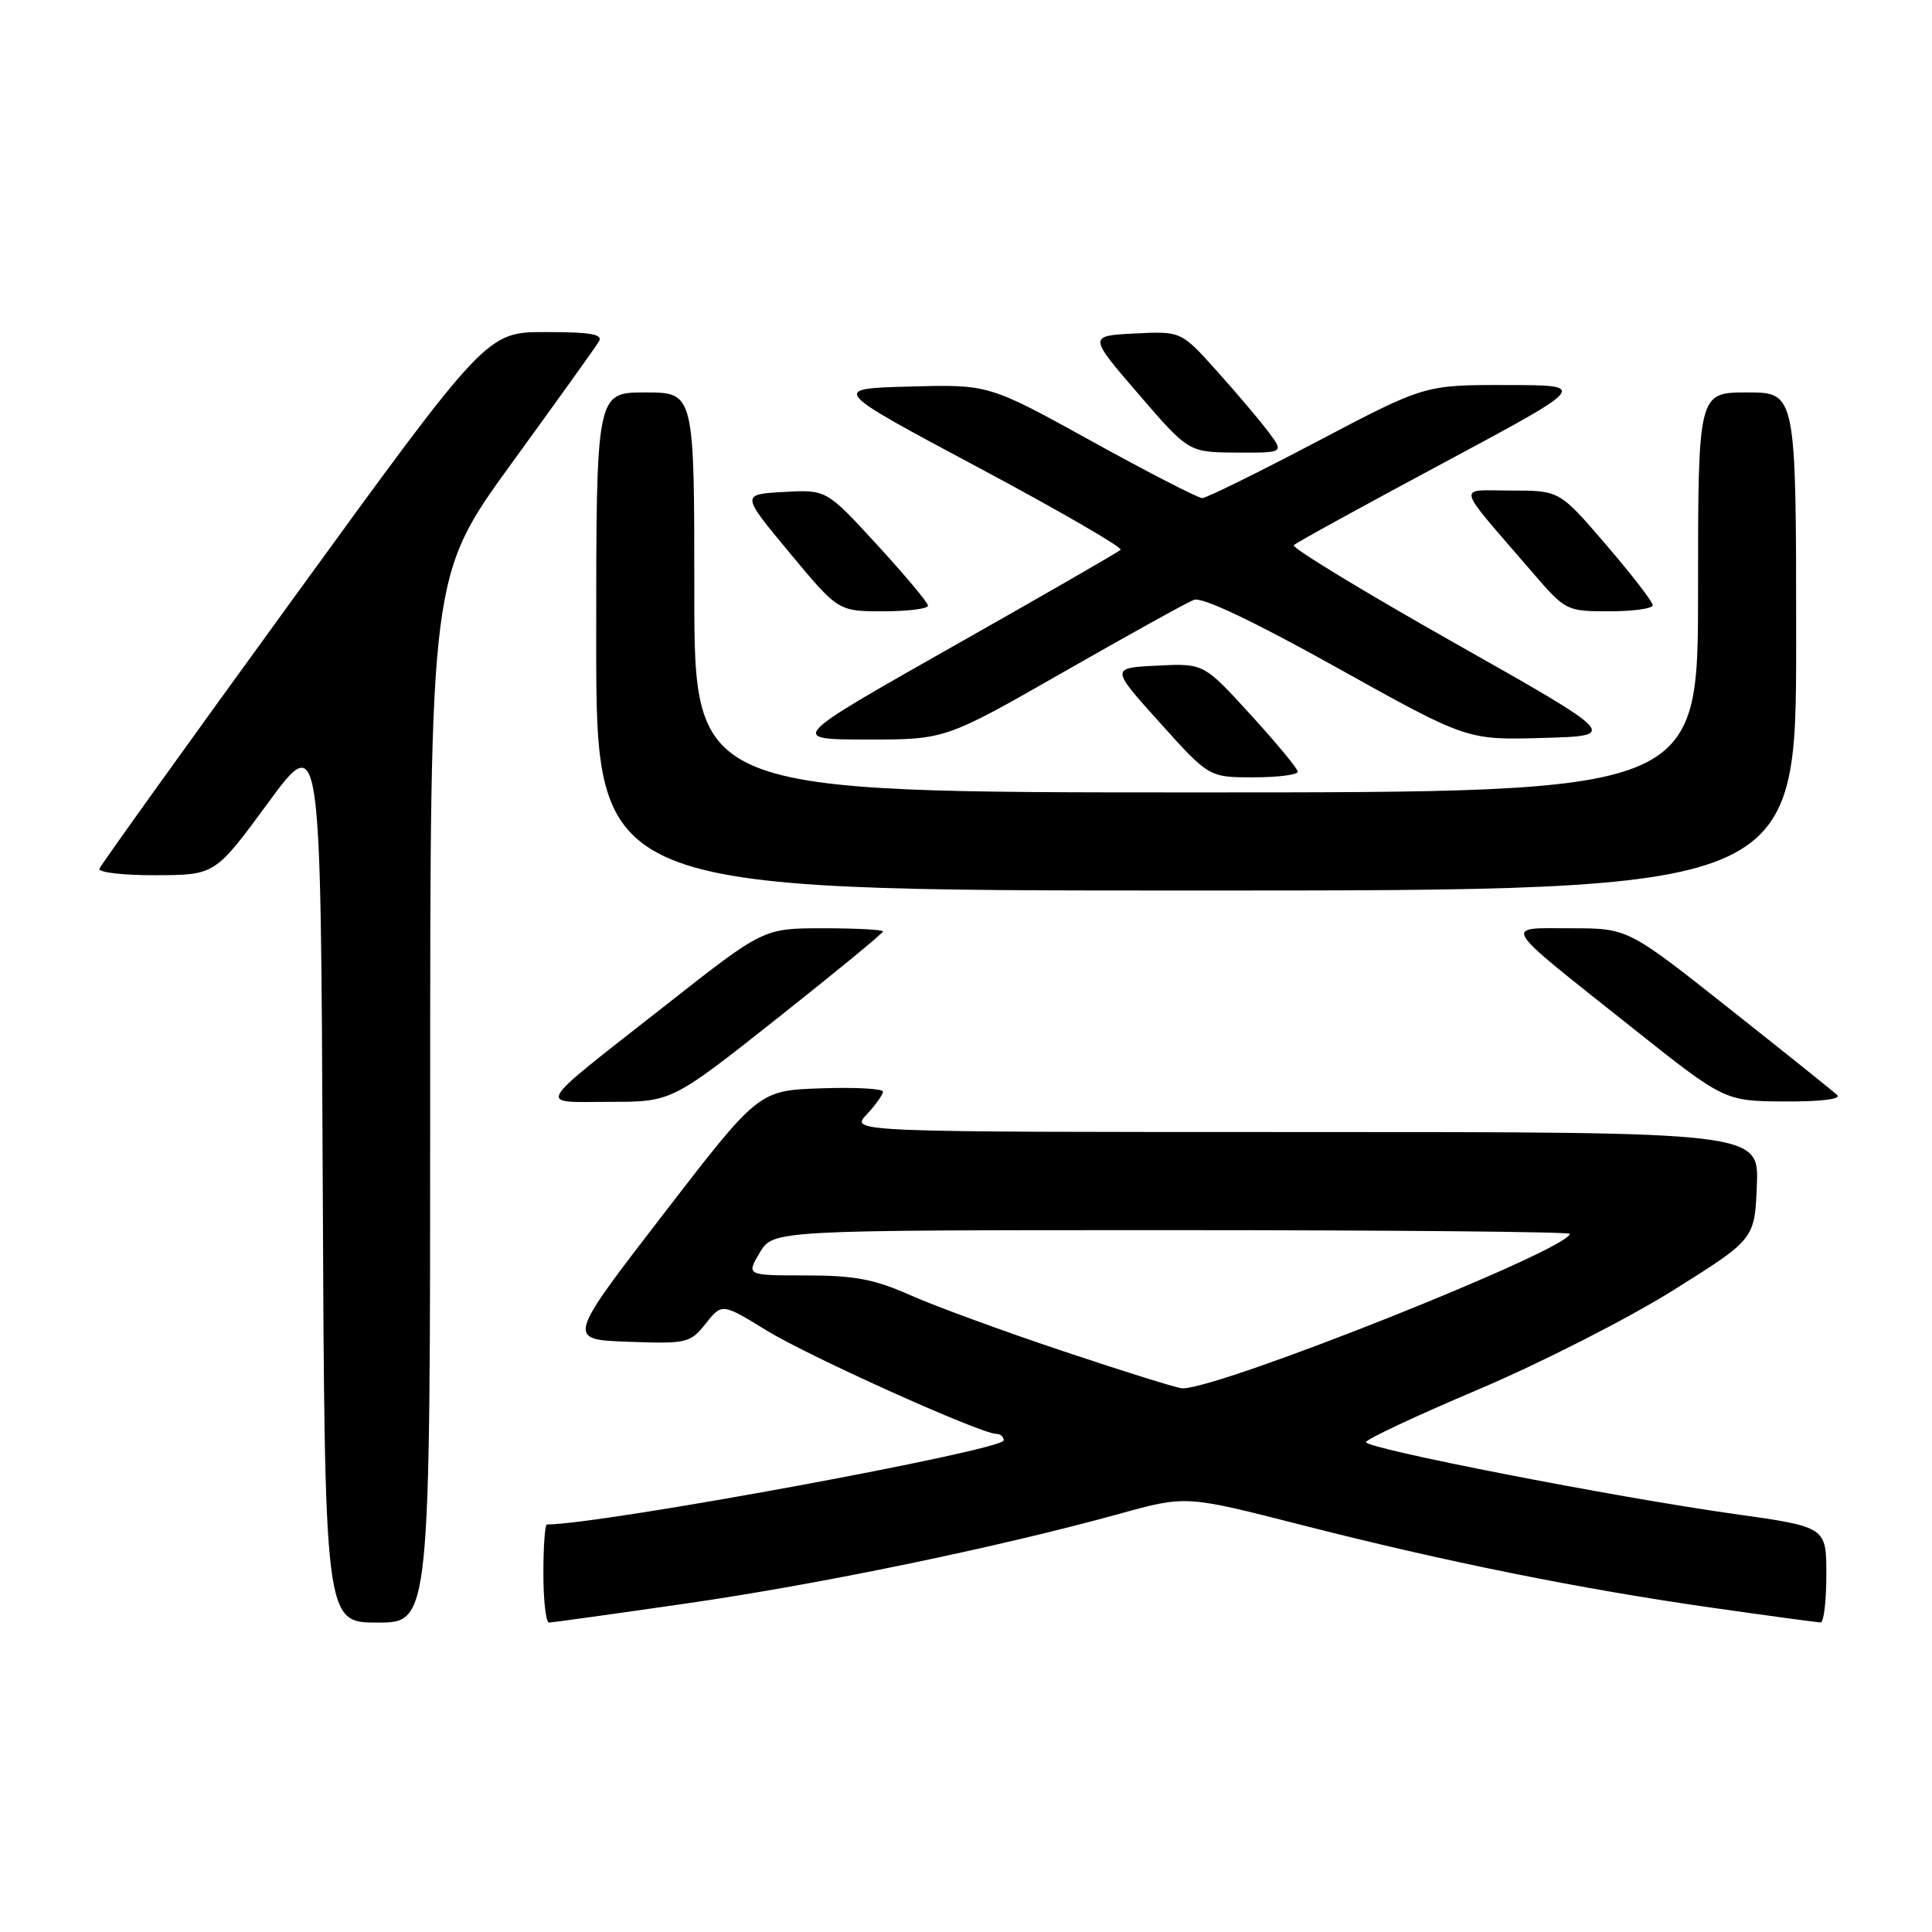 <?xml version="1.0" encoding="UTF-8" standalone="no"?>
<!DOCTYPE svg PUBLIC "-//W3C//DTD SVG 1.1//EN" "http://www.w3.org/Graphics/SVG/1.1/DTD/svg11.dtd" >
<svg xmlns="http://www.w3.org/2000/svg" xmlns:xlink="http://www.w3.org/1999/xlink" version="1.1" viewBox="0 0 256 256">
 <g >
 <path fill="currentColor"
d=" M 57.00 145.63 C 57.00 76.26 57.00 76.26 67.80 61.38 C 73.75 53.20 78.95 45.94 79.36 45.25 C 79.94 44.29 78.29 44.00 72.31 44.00 C 64.50 44.00 64.50 44.00 39.00 79.11 C 24.97 98.42 13.35 114.62 13.17 115.11 C 12.98 115.60 16.36 115.99 20.67 115.97 C 28.50 115.94 28.50 115.94 35.50 106.41 C 42.50 96.88 42.50 96.88 42.76 155.94 C 43.02 215.00 43.02 215.00 50.01 215.00 C 57.00 215.00 57.00 215.00 57.00 145.63 Z  M 91.00 212.46 C 108.72 209.90 132.23 205.03 148.32 200.59 C 157.14 198.15 157.14 198.15 172.32 202.03 C 191.52 206.94 209.43 210.55 226.85 213.03 C 234.36 214.10 240.84 214.98 241.25 214.98 C 241.66 214.99 242.00 212.15 242.00 208.66 C 242.00 202.32 242.00 202.32 229.75 200.60 C 214.00 198.39 181.00 191.95 181.00 191.09 C 181.00 190.72 187.70 187.58 195.89 184.11 C 204.08 180.64 215.67 174.74 221.64 171.01 C 232.50 164.21 232.50 164.21 232.79 157.11 C 233.09 150.00 233.09 150.00 172.87 150.00 C 112.65 150.00 112.65 150.00 114.83 147.69 C 116.02 146.41 117.00 145.04 117.00 144.65 C 117.00 144.25 113.29 144.05 108.76 144.21 C 100.52 144.50 100.52 144.50 87.81 161.00 C 75.10 177.50 75.10 177.50 83.23 177.79 C 91.02 178.07 91.44 177.98 93.51 175.38 C 95.67 172.67 95.67 172.67 101.59 176.30 C 107.22 179.76 129.98 190.00 132.03 190.00 C 132.56 190.00 133.00 190.38 133.00 190.85 C 133.00 192.17 79.63 202.00 72.47 202.00 C 72.21 202.00 72.00 204.93 72.00 208.50 C 72.00 212.07 72.34 215.00 72.75 215.00 C 73.16 214.99 81.38 213.85 91.00 212.46 Z  M 103.01 134.92 C 110.70 128.83 117.00 123.66 117.00 123.42 C 117.00 123.19 113.44 123.00 109.09 123.00 C 101.17 123.00 101.17 123.00 88.34 133.09 C 70.41 147.17 71.10 146.00 80.79 146.00 C 89.01 146.00 89.01 146.00 103.01 134.92 Z  M 243.45 145.11 C 242.93 144.62 236.47 139.44 229.10 133.61 C 215.70 123.00 215.70 123.00 208.14 123.00 C 199.10 123.00 198.53 122.08 216.24 136.15 C 228.50 145.90 228.50 145.90 236.45 145.95 C 241.15 145.98 244.01 145.64 243.45 145.11 Z  M 238.00 85.00 C 238.00 52.00 238.00 52.00 231.50 52.00 C 225.00 52.00 225.00 52.00 225.00 78.50 C 225.00 105.00 225.00 105.00 158.50 105.00 C 92.00 105.00 92.00 105.00 92.00 78.50 C 92.00 52.00 92.00 52.00 85.50 52.00 C 79.00 52.00 79.00 52.00 79.00 85.00 C 79.00 118.00 79.00 118.00 158.50 118.00 C 238.00 118.00 238.00 118.00 238.00 85.00 Z  M 171.96 102.25 C 171.94 101.84 169.13 98.44 165.71 94.70 C 159.50 87.89 159.50 87.89 153.33 88.20 C 147.15 88.50 147.15 88.50 153.68 95.75 C 160.20 103.00 160.20 103.00 166.10 103.00 C 169.34 103.00 171.98 102.66 171.96 102.25 Z  M 140.90 89.06 C 149.50 84.14 157.29 79.83 158.20 79.48 C 159.27 79.07 166.01 82.26 177.12 88.45 C 194.38 98.07 194.38 98.07 204.44 97.78 C 214.50 97.50 214.50 97.50 192.67 85.16 C 180.67 78.38 171.11 72.56 171.43 72.24 C 171.75 71.91 180.68 67.01 191.26 61.34 C 210.50 51.03 210.50 51.03 199.64 51.02 C 188.78 51.00 188.78 51.00 174.53 58.50 C 166.69 62.62 159.84 66.00 159.30 66.00 C 158.76 66.00 152.17 62.61 144.67 58.47 C 131.02 50.93 131.02 50.93 120.54 51.22 C 110.07 51.50 110.07 51.50 129.55 61.90 C 140.26 67.62 148.78 72.55 148.49 72.85 C 148.19 73.15 138.17 78.92 126.22 85.68 C 104.50 97.98 104.50 97.98 114.88 97.99 C 125.26 98.00 125.26 98.00 140.90 89.06 Z  M 122.97 80.25 C 122.95 79.84 119.91 76.21 116.22 72.19 C 109.50 64.87 109.50 64.87 103.85 65.19 C 98.19 65.50 98.19 65.50 104.63 73.25 C 111.07 81.00 111.07 81.00 117.04 81.00 C 120.32 81.00 122.98 80.66 122.97 80.25 Z  M 219.00 80.19 C 219.00 79.75 216.22 76.15 212.82 72.19 C 206.65 65.00 206.65 65.00 200.23 65.00 C 192.97 65.00 192.66 63.77 203.00 75.78 C 207.45 80.95 207.56 81.00 213.25 81.00 C 216.41 81.00 219.00 80.64 219.00 80.19 Z  M 168.09 57.25 C 166.96 55.74 163.89 52.11 161.27 49.19 C 156.50 43.88 156.50 43.88 150.36 44.19 C 144.21 44.50 144.21 44.50 150.86 52.22 C 157.50 59.93 157.50 59.93 163.82 59.97 C 170.14 60.00 170.14 60.00 168.09 57.25 Z  M 141.00 179.08 C 133.03 176.42 123.86 173.06 120.63 171.62 C 115.89 169.51 113.22 169.00 106.82 169.00 C 98.89 169.00 98.89 169.00 100.66 166.00 C 102.43 163.00 102.43 163.00 155.22 163.00 C 184.25 163.00 208.00 163.22 208.00 163.49 C 208.00 165.55 161.42 184.12 156.64 183.96 C 156.01 183.94 148.97 181.75 141.00 179.08 Z "/>
</g>
</svg>